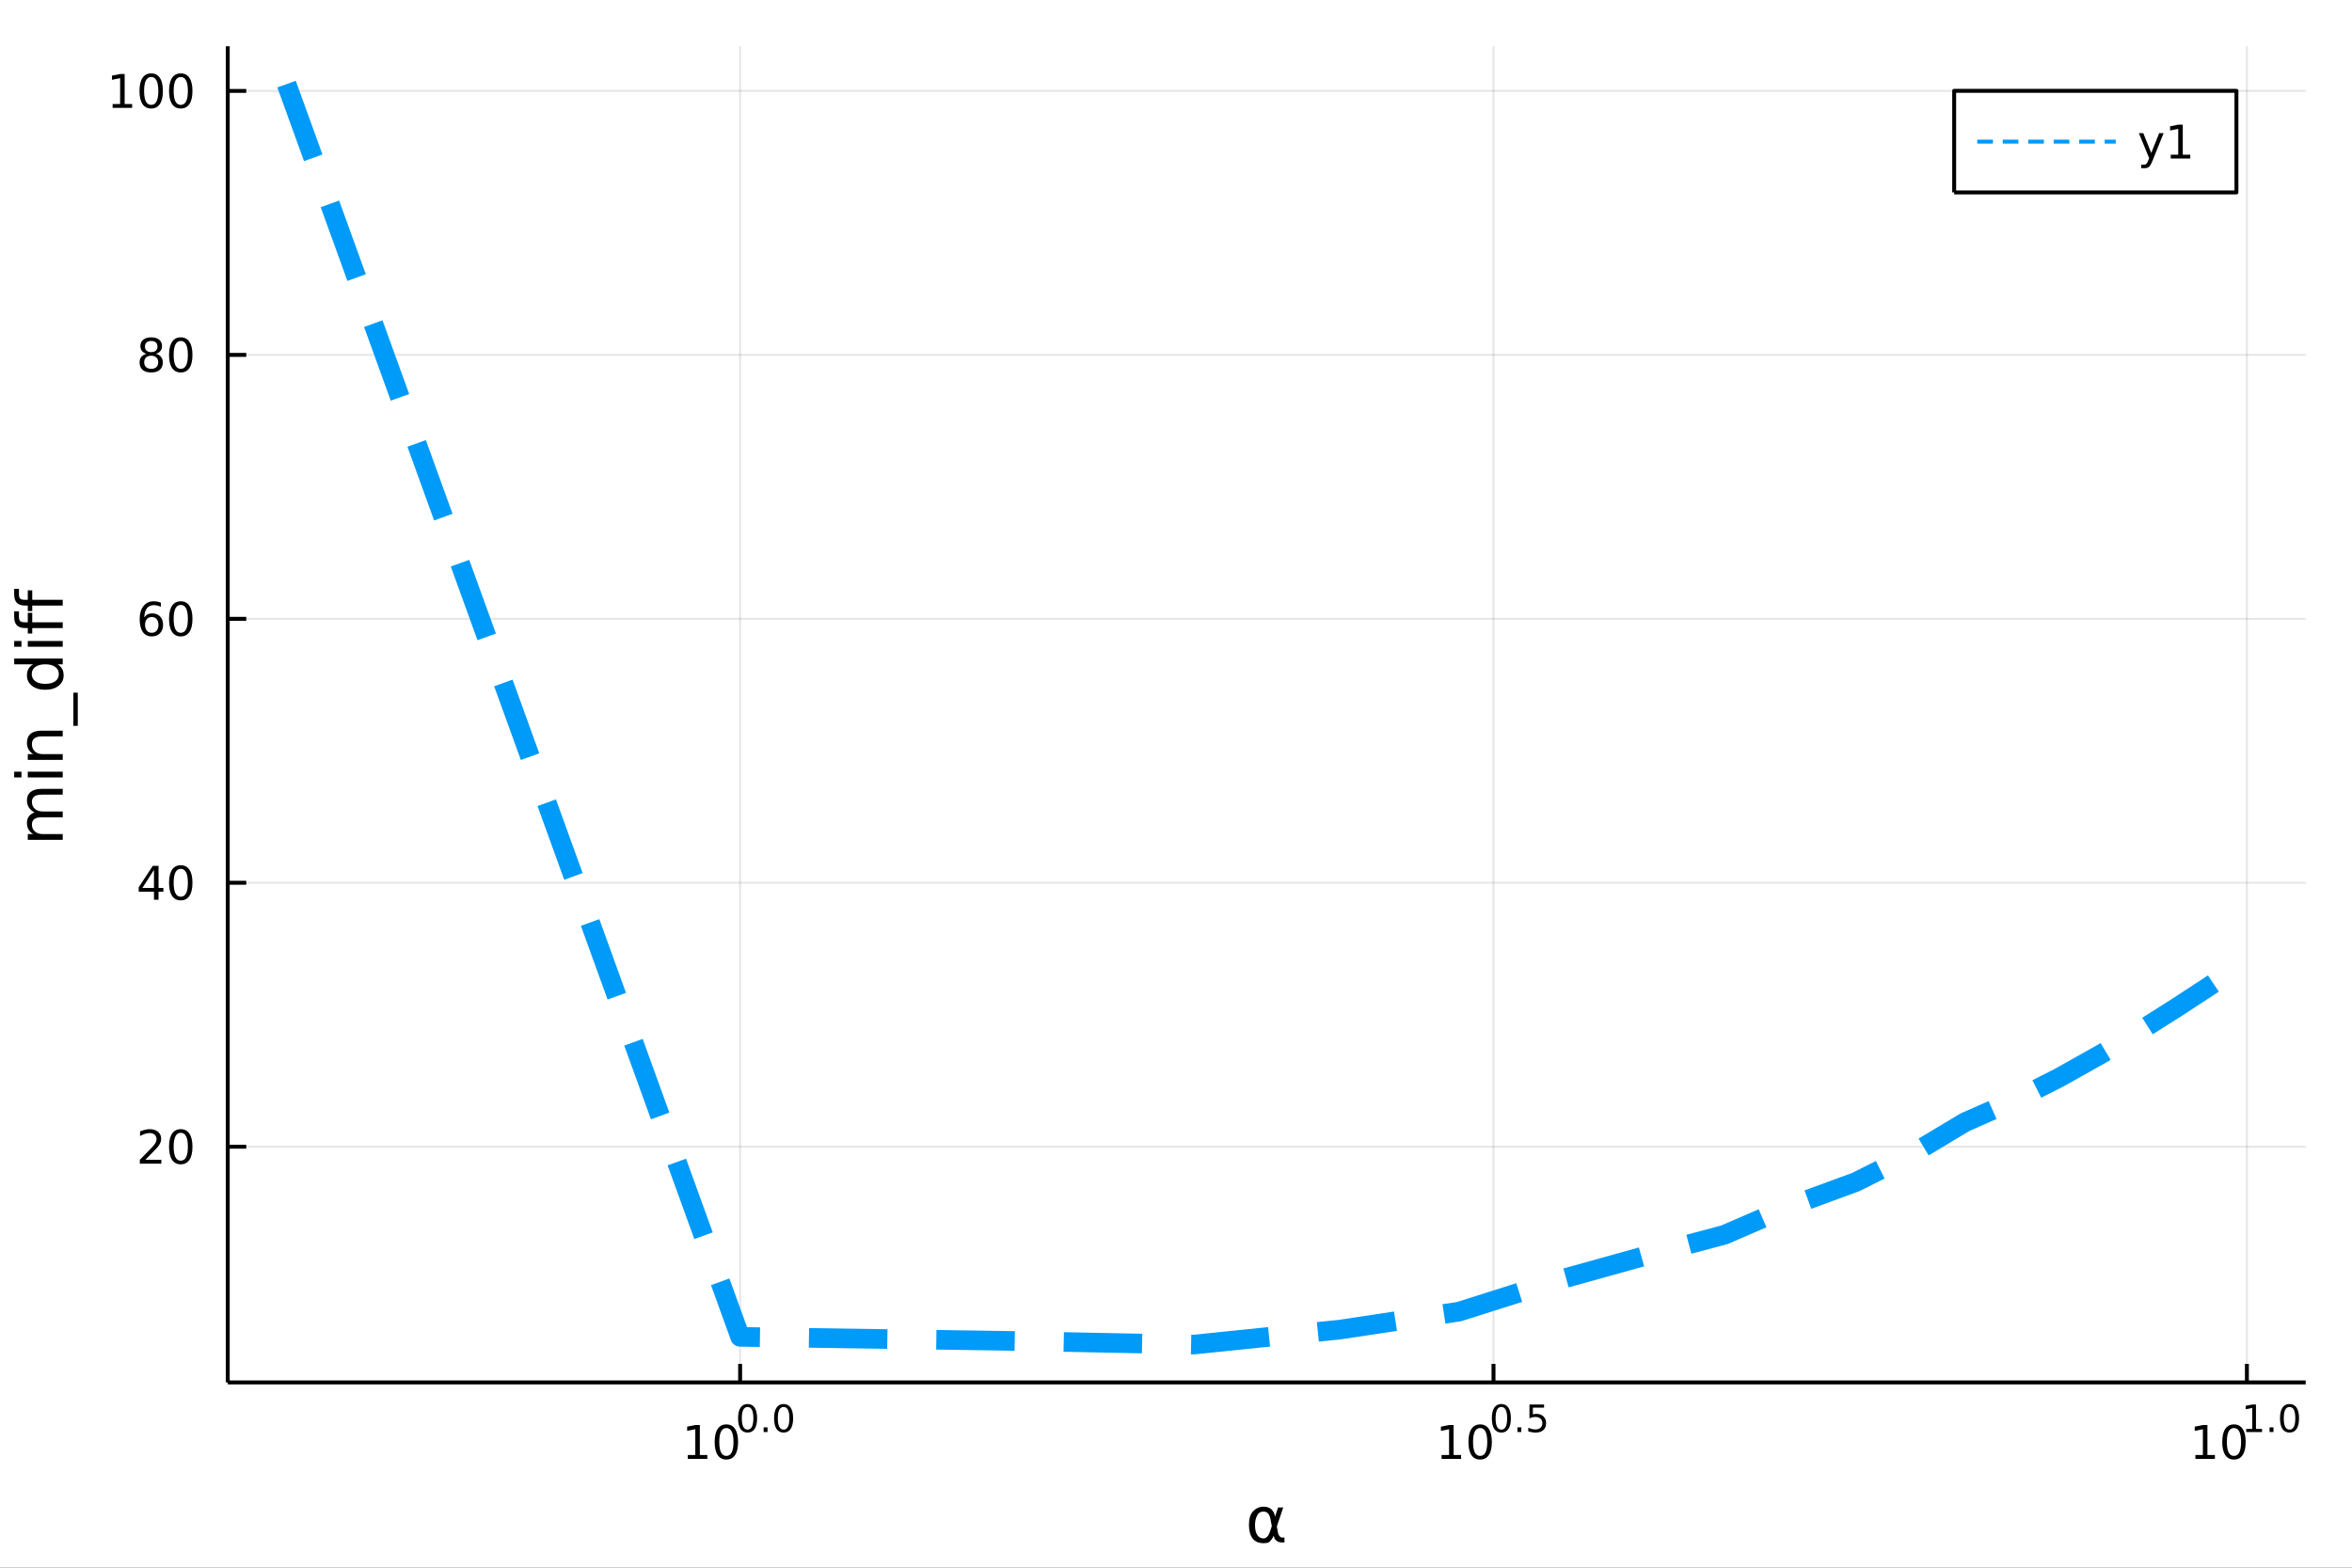 <?xml version="1.0" encoding="utf-8"?>
<svg xmlns="http://www.w3.org/2000/svg" xmlns:xlink="http://www.w3.org/1999/xlink" width="600" height="400" viewBox="0 0 2400 1600">
<rect x="0" y="0" width="2400" height="1600" fill="#333333" stroke="none"/>
<defs>
  <clipPath id="clip610">
    <rect x="0" y="0" width="2400" height="1600"/>
  </clipPath>
</defs>
<path clip-path="url(#clip610)" d="
M0 1600 L2400 1600 L2400 0 L0 0  Z
  " fill="#ffffff" fill-rule="evenodd" fill-opacity="1"/>
<defs>
  <clipPath id="clip611">
    <rect x="480" y="0" width="1681" height="1600"/>
  </clipPath>
</defs>
<path clip-path="url(#clip610)" d="
M232.389 1410.9 L2352.76 1410.9 L2352.76 47.244 L232.389 47.244  Z
  " fill="#ffffff" fill-rule="evenodd" fill-opacity="1"/>
<defs>
  <clipPath id="clip612">
    <rect x="232" y="47" width="2121" height="1365"/>
  </clipPath>
</defs>
<polyline clip-path="url(#clip612)" style="stroke:#000000; stroke-linecap:butt; stroke-linejoin:round; stroke-width:2; stroke-opacity:0.1; fill:none" points="
  755.236,1410.9 755.236,47.244 
  "/>
<polyline clip-path="url(#clip612)" style="stroke:#000000; stroke-linecap:butt; stroke-linejoin:round; stroke-width:2; stroke-opacity:0.1; fill:none" points="
  1523.99,1410.9 1523.99,47.244 
  "/>
<polyline clip-path="url(#clip612)" style="stroke:#000000; stroke-linecap:butt; stroke-linejoin:round; stroke-width:2; stroke-opacity:0.1; fill:none" points="
  2292.75,1410.9 2292.75,47.244 
  "/>
<polyline clip-path="url(#clip610)" style="stroke:#000000; stroke-linecap:butt; stroke-linejoin:round; stroke-width:4; stroke-opacity:1; fill:none" points="
  232.389,1410.9 2352.76,1410.9 
  "/>
<polyline clip-path="url(#clip610)" style="stroke:#000000; stroke-linecap:butt; stroke-linejoin:round; stroke-width:4; stroke-opacity:1; fill:none" points="
  755.236,1410.9 755.236,1392 
  "/>
<polyline clip-path="url(#clip610)" style="stroke:#000000; stroke-linecap:butt; stroke-linejoin:round; stroke-width:4; stroke-opacity:1; fill:none" points="
  1523.99,1410.9 1523.99,1392 
  "/>
<polyline clip-path="url(#clip610)" style="stroke:#000000; stroke-linecap:butt; stroke-linejoin:round; stroke-width:4; stroke-opacity:1; fill:none" points="
  2292.75,1410.9 2292.75,1392 
  "/>
<path clip-path="url(#clip610)" d="M701.844 1485.02 L709.483 1485.02 L709.483 1458.66 L701.173 1460.32 L701.173 1456.06 L709.436 1454.4 L714.112 1454.4 L714.112 1485.02 L721.751 1485.02 L721.751 1488.96 L701.844 1488.96 L701.844 1485.02 Z" fill="#000000" fill-rule="evenodd" fill-opacity="1" /><path clip-path="url(#clip610)" d="M741.195 1457.48 Q737.584 1457.48 735.756 1461.04 Q733.95 1464.58 733.95 1471.71 Q733.95 1478.82 735.756 1482.38 Q737.584 1485.92 741.195 1485.92 Q744.83 1485.92 746.635 1482.38 Q748.464 1478.82 748.464 1471.71 Q748.464 1464.58 746.635 1461.04 Q744.83 1457.48 741.195 1457.48 M741.195 1453.77 Q747.006 1453.77 750.061 1458.38 Q753.14 1462.96 753.14 1471.71 Q753.14 1480.44 750.061 1485.04 Q747.006 1489.63 741.195 1489.63 Q735.385 1489.63 732.307 1485.04 Q729.251 1480.44 729.251 1471.71 Q729.251 1462.96 732.307 1458.38 Q735.385 1453.77 741.195 1453.77 Z" fill="#000000" fill-rule="evenodd" fill-opacity="1" /><path clip-path="url(#clip610)" d="M762.845 1435.97 Q759.911 1435.97 758.425 1438.86 Q756.958 1441.74 756.958 1447.53 Q756.958 1453.31 758.425 1456.2 Q759.911 1459.08 762.845 1459.08 Q765.797 1459.08 767.264 1456.2 Q768.75 1453.31 768.75 1447.53 Q768.75 1441.74 767.264 1438.86 Q765.797 1435.97 762.845 1435.97 M762.845 1432.96 Q767.565 1432.96 770.048 1436.7 Q772.549 1440.43 772.549 1447.53 Q772.549 1454.62 770.048 1458.37 Q767.565 1462.09 762.845 1462.09 Q758.124 1462.09 755.622 1458.37 Q753.14 1454.62 753.14 1447.53 Q753.14 1440.43 755.622 1436.7 Q758.124 1432.96 762.845 1432.96 Z" fill="#000000" fill-rule="evenodd" fill-opacity="1" /><path clip-path="url(#clip610)" d="M779.226 1456.77 L783.195 1456.77 L783.195 1461.55 L779.226 1461.55 L779.226 1456.77 Z" fill="#000000" fill-rule="evenodd" fill-opacity="1" /><path clip-path="url(#clip610)" d="M799.595 1435.97 Q796.661 1435.97 795.175 1438.86 Q793.708 1441.74 793.708 1447.53 Q793.708 1453.31 795.175 1456.2 Q796.661 1459.08 799.595 1459.08 Q802.548 1459.08 804.015 1456.2 Q805.501 1453.31 805.501 1447.53 Q805.501 1441.74 804.015 1438.86 Q802.548 1435.97 799.595 1435.97 M799.595 1432.96 Q804.316 1432.96 806.798 1436.7 Q809.3 1440.43 809.3 1447.53 Q809.3 1454.62 806.798 1458.37 Q804.316 1462.09 799.595 1462.09 Q794.874 1462.09 792.373 1458.37 Q789.89 1454.62 789.89 1447.53 Q789.89 1440.43 792.373 1436.7 Q794.874 1432.96 799.595 1432.96 Z" fill="#000000" fill-rule="evenodd" fill-opacity="1" /><path clip-path="url(#clip610)" d="M1471 1485.02 L1478.64 1485.02 L1478.64 1458.66 L1470.33 1460.32 L1470.33 1456.06 L1478.6 1454.4 L1483.27 1454.4 L1483.27 1485.02 L1490.91 1485.02 L1490.91 1488.96 L1471 1488.96 L1471 1485.02 Z" fill="#000000" fill-rule="evenodd" fill-opacity="1" /><path clip-path="url(#clip610)" d="M1510.35 1457.48 Q1506.74 1457.48 1504.91 1461.04 Q1503.11 1464.58 1503.11 1471.71 Q1503.11 1478.82 1504.91 1482.38 Q1506.74 1485.92 1510.35 1485.92 Q1513.99 1485.92 1515.79 1482.38 Q1517.62 1478.82 1517.62 1471.71 Q1517.62 1464.58 1515.79 1461.04 Q1513.99 1457.48 1510.35 1457.48 M1510.35 1453.77 Q1516.16 1453.77 1519.22 1458.38 Q1522.3 1462.96 1522.3 1471.71 Q1522.3 1480.44 1519.22 1485.04 Q1516.16 1489.63 1510.35 1489.63 Q1504.54 1489.63 1501.47 1485.04 Q1498.41 1480.44 1498.41 1471.71 Q1498.41 1462.96 1501.47 1458.38 Q1504.54 1453.77 1510.35 1453.77 Z" fill="#000000" fill-rule="evenodd" fill-opacity="1" /><path clip-path="url(#clip610)" d="M1532 1435.97 Q1529.07 1435.97 1527.58 1438.86 Q1526.12 1441.74 1526.12 1447.53 Q1526.12 1453.31 1527.58 1456.2 Q1529.07 1459.08 1532 1459.08 Q1534.96 1459.08 1536.42 1456.2 Q1537.91 1453.31 1537.91 1447.53 Q1537.91 1441.74 1536.42 1438.86 Q1534.96 1435.97 1532 1435.97 M1532 1432.96 Q1536.72 1432.96 1539.21 1436.7 Q1541.71 1440.43 1541.71 1447.53 Q1541.71 1454.62 1539.21 1458.37 Q1536.72 1462.09 1532 1462.09 Q1527.28 1462.09 1524.78 1458.37 Q1522.3 1454.62 1522.3 1447.53 Q1522.3 1440.43 1524.78 1436.7 Q1527.28 1432.96 1532 1432.96 Z" fill="#000000" fill-rule="evenodd" fill-opacity="1" /><path clip-path="url(#clip610)" d="M1548.39 1456.77 L1552.35 1456.77 L1552.35 1461.55 L1548.39 1461.55 L1548.39 1456.77 Z" fill="#000000" fill-rule="evenodd" fill-opacity="1" /><path clip-path="url(#clip610)" d="M1560.67 1433.47 L1575.58 1433.47 L1575.58 1436.66 L1564.15 1436.66 L1564.15 1443.55 Q1564.97 1443.27 1565.8 1443.13 Q1566.63 1442.98 1567.46 1442.98 Q1572.16 1442.98 1574.9 1445.56 Q1577.65 1448.14 1577.65 1452.54 Q1577.65 1457.07 1574.83 1459.59 Q1572.01 1462.09 1566.87 1462.09 Q1565.11 1462.09 1563.26 1461.79 Q1561.44 1461.49 1559.48 1460.89 L1559.48 1457.07 Q1561.17 1457.99 1562.98 1458.44 Q1564.79 1458.89 1566.8 1458.89 Q1570.05 1458.89 1571.95 1457.18 Q1573.85 1455.47 1573.85 1452.54 Q1573.85 1449.6 1571.95 1447.89 Q1570.05 1446.18 1566.8 1446.18 Q1565.27 1446.18 1563.75 1446.52 Q1562.25 1446.86 1560.67 1447.57 L1560.67 1433.47 Z" fill="#000000" fill-rule="evenodd" fill-opacity="1" /><path clip-path="url(#clip610)" d="M2240.2 1485.02 L2247.84 1485.02 L2247.84 1458.66 L2239.53 1460.32 L2239.53 1456.06 L2247.79 1454.4 L2252.47 1454.4 L2252.47 1485.02 L2260.11 1485.02 L2260.11 1488.96 L2240.2 1488.96 L2240.2 1485.02 Z" fill="#000000" fill-rule="evenodd" fill-opacity="1" /><path clip-path="url(#clip610)" d="M2279.55 1457.48 Q2275.94 1457.48 2274.11 1461.04 Q2272.31 1464.58 2272.31 1471.71 Q2272.31 1478.82 2274.11 1482.38 Q2275.94 1485.92 2279.55 1485.92 Q2283.19 1485.92 2284.99 1482.38 Q2286.82 1478.82 2286.82 1471.71 Q2286.82 1464.58 2284.99 1461.04 Q2283.19 1457.48 2279.55 1457.48 M2279.55 1453.77 Q2285.36 1453.77 2288.42 1458.38 Q2291.5 1462.96 2291.5 1471.71 Q2291.5 1480.44 2288.42 1485.04 Q2285.36 1489.63 2279.55 1489.63 Q2273.74 1489.63 2270.66 1485.04 Q2267.61 1480.44 2267.61 1471.71 Q2267.61 1462.96 2270.66 1458.38 Q2273.74 1453.77 2279.55 1453.77 Z" fill="#000000" fill-rule="evenodd" fill-opacity="1" /><path clip-path="url(#clip610)" d="M2292.04 1458.35 L2298.25 1458.35 L2298.25 1436.93 L2291.5 1438.28 L2291.5 1434.82 L2298.21 1433.47 L2302.01 1433.47 L2302.01 1458.35 L2308.22 1458.35 L2308.22 1461.55 L2292.04 1461.55 L2292.04 1458.35 Z" fill="#000000" fill-rule="evenodd" fill-opacity="1" /><path clip-path="url(#clip610)" d="M2315.89 1456.77 L2319.86 1456.77 L2319.86 1461.55 L2315.89 1461.55 L2315.89 1456.77 Z" fill="#000000" fill-rule="evenodd" fill-opacity="1" /><path clip-path="url(#clip610)" d="M2336.26 1435.97 Q2333.32 1435.97 2331.84 1438.86 Q2330.37 1441.74 2330.37 1447.53 Q2330.37 1453.31 2331.84 1456.2 Q2333.32 1459.08 2336.26 1459.08 Q2339.21 1459.08 2340.68 1456.2 Q2342.16 1453.31 2342.16 1447.53 Q2342.16 1441.74 2340.68 1438.86 Q2339.21 1435.97 2336.26 1435.97 M2336.26 1432.96 Q2340.98 1432.96 2343.46 1436.7 Q2345.96 1440.43 2345.96 1447.53 Q2345.96 1454.62 2343.46 1458.37 Q2340.98 1462.09 2336.26 1462.09 Q2331.54 1462.09 2329.04 1458.37 Q2326.55 1454.62 2326.55 1447.53 Q2326.55 1440.43 2329.04 1436.7 Q2331.54 1432.96 2336.26 1432.96 Z" fill="#000000" fill-rule="evenodd" fill-opacity="1" /><path clip-path="url(#clip610)" d="M1297.78 1557.6 L1296.38 1550.25 Q1294.94 1542.71 1289.28 1542.71 Q1285.01 1542.71 1283.07 1546.21 Q1280.62 1550.6 1280.62 1556.39 Q1280.62 1563.4 1283.01 1566.74 Q1285.43 1570.14 1289.28 1570.14 Q1293.54 1570.14 1295.84 1563.36 L1297.78 1557.6 M1301.05 1547.86 L1304.21 1538.54 L1309.43 1538.54 L1302.9 1557.86 L1304.17 1564.83 Q1304.46 1566.39 1305.57 1567.69 Q1306.88 1569.22 1307.9 1569.22 L1310.7 1569.22 L1310.7 1574.19 L1307.2 1574.19 Q1304.21 1574.19 1301.53 1571.51 Q1300.23 1570.18 1299.69 1567.37 Q1298.22 1570.91 1295.23 1573.68 Q1293.83 1574.98 1289.28 1574.98 Q1281.8 1574.98 1278.17 1570.14 Q1274.45 1565.15 1274.45 1556.39 Q1274.45 1547.04 1278.49 1542.64 Q1282.98 1537.74 1289.28 1537.74 Q1299.18 1537.74 1301.05 1547.86 Z" fill="#000000" fill-rule="evenodd" fill-opacity="1" /><polyline clip-path="url(#clip612)" style="stroke:#000000; stroke-linecap:butt; stroke-linejoin:round; stroke-width:2; stroke-opacity:0.1; fill:none" points="
  232.389,1170.36 2352.76,1170.36 
  "/>
<polyline clip-path="url(#clip612)" style="stroke:#000000; stroke-linecap:butt; stroke-linejoin:round; stroke-width:2; stroke-opacity:0.1; fill:none" points="
  232.389,900.969 2352.76,900.969 
  "/>
<polyline clip-path="url(#clip612)" style="stroke:#000000; stroke-linecap:butt; stroke-linejoin:round; stroke-width:2; stroke-opacity:0.1; fill:none" points="
  232.389,631.583 2352.76,631.583 
  "/>
<polyline clip-path="url(#clip612)" style="stroke:#000000; stroke-linecap:butt; stroke-linejoin:round; stroke-width:2; stroke-opacity:0.1; fill:none" points="
  232.389,362.196 2352.76,362.196 
  "/>
<polyline clip-path="url(#clip612)" style="stroke:#000000; stroke-linecap:butt; stroke-linejoin:round; stroke-width:2; stroke-opacity:0.1; fill:none" points="
  232.389,92.81 2352.76,92.81 
  "/>
<polyline clip-path="url(#clip610)" style="stroke:#000000; stroke-linecap:butt; stroke-linejoin:round; stroke-width:4; stroke-opacity:1; fill:none" points="
  232.389,1410.9 232.389,47.244 
  "/>
<polyline clip-path="url(#clip610)" style="stroke:#000000; stroke-linecap:butt; stroke-linejoin:round; stroke-width:4; stroke-opacity:1; fill:none" points="
  232.389,1170.36 251.287,1170.36 
  "/>
<polyline clip-path="url(#clip610)" style="stroke:#000000; stroke-linecap:butt; stroke-linejoin:round; stroke-width:4; stroke-opacity:1; fill:none" points="
  232.389,900.969 251.287,900.969 
  "/>
<polyline clip-path="url(#clip610)" style="stroke:#000000; stroke-linecap:butt; stroke-linejoin:round; stroke-width:4; stroke-opacity:1; fill:none" points="
  232.389,631.583 251.287,631.583 
  "/>
<polyline clip-path="url(#clip610)" style="stroke:#000000; stroke-linecap:butt; stroke-linejoin:round; stroke-width:4; stroke-opacity:1; fill:none" points="
  232.389,362.196 251.287,362.196 
  "/>
<polyline clip-path="url(#clip610)" style="stroke:#000000; stroke-linecap:butt; stroke-linejoin:round; stroke-width:4; stroke-opacity:1; fill:none" points="
  232.389,92.81 251.287,92.81 
  "/>
<path clip-path="url(#clip610)" d="M148.311 1183.7 L164.63 1183.7 L164.63 1187.64 L142.686 1187.64 L142.686 1183.7 Q145.348 1180.95 149.931 1176.32 Q154.538 1171.66 155.718 1170.32 Q157.964 1167.8 158.843 1166.06 Q159.746 1164.3 159.746 1162.61 Q159.746 1159.86 157.802 1158.12 Q155.88 1156.39 152.778 1156.39 Q150.579 1156.39 148.126 1157.15 Q145.695 1157.91 142.917 1159.46 L142.917 1154.74 Q145.741 1153.61 148.195 1153.03 Q150.649 1152.45 152.686 1152.45 Q158.056 1152.45 161.251 1155.14 Q164.445 1157.82 164.445 1162.31 Q164.445 1164.44 163.635 1166.36 Q162.848 1168.26 160.741 1170.85 Q160.163 1171.52 157.061 1174.74 Q153.959 1177.94 148.311 1183.7 Z" fill="#000000" fill-rule="evenodd" fill-opacity="1" /><path clip-path="url(#clip610)" d="M184.445 1156.15 Q180.834 1156.15 179.005 1159.72 Q177.2 1163.26 177.2 1170.39 Q177.2 1177.5 179.005 1181.06 Q180.834 1184.6 184.445 1184.6 Q188.079 1184.6 189.885 1181.06 Q191.713 1177.5 191.713 1170.39 Q191.713 1163.26 189.885 1159.72 Q188.079 1156.15 184.445 1156.15 M184.445 1152.45 Q190.255 1152.45 193.311 1157.06 Q196.389 1161.64 196.389 1170.39 Q196.389 1179.12 193.311 1183.72 Q190.255 1188.31 184.445 1188.31 Q178.635 1188.31 175.556 1183.72 Q172.501 1179.12 172.501 1170.39 Q172.501 1161.64 175.556 1157.06 Q178.635 1152.45 184.445 1152.45 Z" fill="#000000" fill-rule="evenodd" fill-opacity="1" /><path clip-path="url(#clip610)" d="M157.13 887.763 L145.325 906.212 L157.13 906.212 L157.13 887.763 M155.903 883.689 L161.783 883.689 L161.783 906.212 L166.714 906.212 L166.714 910.101 L161.783 910.101 L161.783 918.249 L157.13 918.249 L157.13 910.101 L141.529 910.101 L141.529 905.587 L155.903 883.689 Z" fill="#000000" fill-rule="evenodd" fill-opacity="1" /><path clip-path="url(#clip610)" d="M184.445 886.768 Q180.834 886.768 179.005 890.333 Q177.2 893.874 177.2 901.004 Q177.2 908.111 179.005 911.675 Q180.834 915.217 184.445 915.217 Q188.079 915.217 189.885 911.675 Q191.713 908.111 191.713 901.004 Q191.713 893.874 189.885 890.333 Q188.079 886.768 184.445 886.768 M184.445 883.064 Q190.255 883.064 193.311 887.671 Q196.389 892.254 196.389 901.004 Q196.389 909.731 193.311 914.337 Q190.255 918.921 184.445 918.921 Q178.635 918.921 175.556 914.337 Q172.501 909.731 172.501 901.004 Q172.501 892.254 175.556 887.671 Q178.635 883.064 184.445 883.064 Z" fill="#000000" fill-rule="evenodd" fill-opacity="1" /><path clip-path="url(#clip610)" d="M154.862 629.719 Q151.714 629.719 149.862 631.872 Q148.033 634.025 148.033 637.775 Q148.033 641.502 149.862 643.678 Q151.714 645.831 154.862 645.831 Q158.01 645.831 159.839 643.678 Q161.69 641.502 161.69 637.775 Q161.69 634.025 159.839 631.872 Q158.01 629.719 154.862 629.719 M164.144 615.067 L164.144 619.326 Q162.385 618.493 160.579 618.053 Q158.797 617.613 157.038 617.613 Q152.408 617.613 149.954 620.738 Q147.524 623.863 147.177 630.182 Q148.542 628.169 150.603 627.104 Q152.663 626.016 155.14 626.016 Q160.348 626.016 163.357 629.187 Q166.39 632.335 166.39 637.775 Q166.39 643.099 163.241 646.317 Q160.093 649.534 154.862 649.534 Q148.866 649.534 145.695 644.951 Q142.524 640.344 142.524 631.618 Q142.524 623.423 146.413 618.562 Q150.302 613.678 156.853 613.678 Q158.612 613.678 160.394 614.025 Q162.2 614.372 164.144 615.067 Z" fill="#000000" fill-rule="evenodd" fill-opacity="1" /><path clip-path="url(#clip610)" d="M184.445 617.382 Q180.834 617.382 179.005 620.946 Q177.2 624.488 177.2 631.618 Q177.2 638.724 179.005 642.289 Q180.834 645.831 184.445 645.831 Q188.079 645.831 189.885 642.289 Q191.713 638.724 191.713 631.618 Q191.713 624.488 189.885 620.946 Q188.079 617.382 184.445 617.382 M184.445 613.678 Q190.255 613.678 193.311 618.284 Q196.389 622.868 196.389 631.618 Q196.389 640.344 193.311 644.951 Q190.255 649.534 184.445 649.534 Q178.635 649.534 175.556 644.951 Q172.501 640.344 172.501 631.618 Q172.501 622.868 175.556 618.284 Q178.635 613.678 184.445 613.678 Z" fill="#000000" fill-rule="evenodd" fill-opacity="1" /><path clip-path="url(#clip610)" d="M154.283 363.064 Q150.95 363.064 149.028 364.847 Q147.13 366.629 147.13 369.754 Q147.13 372.879 149.028 374.662 Q150.95 376.444 154.283 376.444 Q157.616 376.444 159.538 374.662 Q161.459 372.856 161.459 369.754 Q161.459 366.629 159.538 364.847 Q157.64 363.064 154.283 363.064 M149.607 361.074 Q146.598 360.333 144.908 358.273 Q143.241 356.213 143.241 353.25 Q143.241 349.106 146.181 346.699 Q149.144 344.291 154.283 344.291 Q159.445 344.291 162.385 346.699 Q165.325 349.106 165.325 353.25 Q165.325 356.213 163.635 358.273 Q161.968 360.333 158.982 361.074 Q162.362 361.861 164.237 364.152 Q166.135 366.444 166.135 369.754 Q166.135 374.777 163.056 377.463 Q160.001 380.148 154.283 380.148 Q148.566 380.148 145.487 377.463 Q142.431 374.777 142.431 369.754 Q142.431 366.444 144.329 364.152 Q146.228 361.861 149.607 361.074 M147.894 353.69 Q147.894 356.375 149.561 357.879 Q151.251 359.384 154.283 359.384 Q157.292 359.384 158.982 357.879 Q160.695 356.375 160.695 353.69 Q160.695 351.004 158.982 349.5 Q157.292 347.995 154.283 347.995 Q151.251 347.995 149.561 349.5 Q147.894 351.004 147.894 353.69 Z" fill="#000000" fill-rule="evenodd" fill-opacity="1" /><path clip-path="url(#clip610)" d="M184.445 347.995 Q180.834 347.995 179.005 351.56 Q177.2 355.102 177.2 362.231 Q177.2 369.338 179.005 372.902 Q180.834 376.444 184.445 376.444 Q188.079 376.444 189.885 372.902 Q191.713 369.338 191.713 362.231 Q191.713 355.102 189.885 351.56 Q188.079 347.995 184.445 347.995 M184.445 344.291 Q190.255 344.291 193.311 348.898 Q196.389 353.481 196.389 362.231 Q196.389 370.958 193.311 375.564 Q190.255 380.148 184.445 380.148 Q178.635 380.148 175.556 375.564 Q172.501 370.958 172.501 362.231 Q172.501 353.481 175.556 348.898 Q178.635 344.291 184.445 344.291 Z" fill="#000000" fill-rule="evenodd" fill-opacity="1" /><path clip-path="url(#clip610)" d="M114.931 106.155 L122.57 106.155 L122.57 79.789 L114.26 81.456 L114.26 77.197 L122.524 75.53 L127.2 75.53 L127.2 106.155 L134.839 106.155 L134.839 110.09 L114.931 110.09 L114.931 106.155 Z" fill="#000000" fill-rule="evenodd" fill-opacity="1" /><path clip-path="url(#clip610)" d="M154.283 78.609 Q150.672 78.609 148.843 82.174 Q147.038 85.715 147.038 92.845 Q147.038 99.951 148.843 103.516 Q150.672 107.058 154.283 107.058 Q157.917 107.058 159.723 103.516 Q161.552 99.951 161.552 92.845 Q161.552 85.715 159.723 82.174 Q157.917 78.609 154.283 78.609 M154.283 74.905 Q160.093 74.905 163.149 79.511 Q166.227 84.095 166.227 92.845 Q166.227 101.572 163.149 106.178 Q160.093 110.761 154.283 110.761 Q148.473 110.761 145.394 106.178 Q142.339 101.572 142.339 92.845 Q142.339 84.095 145.394 79.511 Q148.473 74.905 154.283 74.905 Z" fill="#000000" fill-rule="evenodd" fill-opacity="1" /><path clip-path="url(#clip610)" d="M184.445 78.609 Q180.834 78.609 179.005 82.174 Q177.2 85.715 177.2 92.845 Q177.2 99.951 179.005 103.516 Q180.834 107.058 184.445 107.058 Q188.079 107.058 189.885 103.516 Q191.713 99.951 191.713 92.845 Q191.713 85.715 189.885 82.174 Q188.079 78.609 184.445 78.609 M184.445 74.905 Q190.255 74.905 193.311 79.511 Q196.389 84.095 196.389 92.845 Q196.389 101.572 193.311 106.178 Q190.255 110.761 184.445 110.761 Q178.635 110.761 175.556 106.178 Q172.501 101.572 172.501 92.845 Q172.501 84.095 175.556 79.511 Q178.635 74.905 184.445 74.905 Z" fill="#000000" fill-rule="evenodd" fill-opacity="1" /><path clip-path="url(#clip610)" d="M35.199 829.203 Q31.253 827.007 29.375 823.951 Q27.497 820.896 27.497 816.758 Q27.497 811.188 31.412 808.164 Q35.295 805.141 42.488 805.141 L64.004 805.141 L64.004 811.029 L42.679 811.029 Q37.555 811.029 35.072 812.843 Q32.589 814.657 32.589 818.381 Q32.589 822.933 35.613 825.574 Q38.637 828.216 43.857 828.216 L64.004 828.216 L64.004 834.105 L42.679 834.105 Q37.523 834.105 35.072 835.919 Q32.589 837.733 32.589 841.521 Q32.589 846.008 35.645 848.65 Q38.669 851.292 43.857 851.292 L64.004 851.292 L64.004 857.18 L28.356 857.18 L28.356 851.292 L33.894 851.292 Q30.616 849.287 29.056 846.486 Q27.497 843.685 27.497 839.834 Q27.497 835.951 29.47 833.245 Q31.444 830.508 35.199 829.203 Z" fill="#000000" fill-rule="evenodd" fill-opacity="1" /><path clip-path="url(#clip610)" d="M28.356 793.459 L28.356 787.603 L64.004 787.603 L64.004 793.459 L28.356 793.459 M14.479 793.459 L14.479 787.603 L21.895 787.603 L21.895 793.459 L14.479 793.459 Z" fill="#000000" fill-rule="evenodd" fill-opacity="1" /><path clip-path="url(#clip610)" d="M42.488 745.717 L64.004 745.717 L64.004 751.573 L42.679 751.573 Q37.618 751.573 35.104 753.547 Q32.589 755.52 32.589 759.467 Q32.589 764.209 35.613 766.946 Q38.637 769.684 43.857 769.684 L64.004 769.684 L64.004 775.572 L28.356 775.572 L28.356 769.684 L33.894 769.684 Q30.68 767.583 29.088 764.75 Q27.497 761.886 27.497 758.162 Q27.497 752.019 31.316 748.868 Q35.104 745.717 42.488 745.717 Z" fill="#000000" fill-rule="evenodd" fill-opacity="1" /><path clip-path="url(#clip610)" d="M74.826 706.95 L79.377 706.95 L79.377 740.815 L74.826 740.815 L74.826 706.95 Z" fill="#000000" fill-rule="evenodd" fill-opacity="1" /><path clip-path="url(#clip610)" d="M33.767 677.986 L14.479 677.986 L14.479 672.129 L64.004 672.129 L64.004 677.986 L58.657 677.986 Q61.84 679.832 63.399 682.664 Q64.927 685.465 64.927 689.412 Q64.927 695.873 59.771 699.947 Q54.615 703.989 46.212 703.989 Q37.809 703.989 32.653 699.947 Q27.497 695.873 27.497 689.412 Q27.497 685.465 29.056 682.664 Q30.584 679.832 33.767 677.986 M46.212 697.942 Q52.673 697.942 56.365 695.3 Q60.026 692.627 60.026 687.98 Q60.026 683.333 56.365 680.659 Q52.673 677.986 46.212 677.986 Q39.751 677.986 36.09 680.659 Q32.398 683.333 32.398 687.98 Q32.398 692.627 36.09 695.3 Q39.751 697.942 46.212 697.942 Z" fill="#000000" fill-rule="evenodd" fill-opacity="1" /><path clip-path="url(#clip610)" d="M28.356 660.066 L28.356 654.21 L64.004 654.21 L64.004 660.066 L28.356 660.066 M14.479 660.066 L14.479 654.21 L21.895 654.21 L21.895 660.066 L14.479 660.066 Z" fill="#000000" fill-rule="evenodd" fill-opacity="1" /><path clip-path="url(#clip610)" d="M14.479 623.909 L19.349 623.909 L19.349 629.511 Q19.349 632.662 20.622 633.903 Q21.895 635.113 25.205 635.113 L28.356 635.113 L28.356 625.468 L32.908 625.468 L32.908 635.113 L64.004 635.113 L64.004 641.001 L32.908 641.001 L32.908 646.603 L28.356 646.603 L28.356 641.001 L25.874 641.001 Q19.922 641.001 17.216 638.232 Q14.479 635.463 14.479 629.447 L14.479 623.909 Z" fill="#000000" fill-rule="evenodd" fill-opacity="1" /><path clip-path="url(#clip610)" d="M14.479 600.961 L19.349 600.961 L19.349 606.562 Q19.349 609.713 20.622 610.955 Q21.895 612.164 25.205 612.164 L28.356 612.164 L28.356 602.52 L32.908 602.52 L32.908 612.164 L64.004 612.164 L64.004 618.052 L32.908 618.052 L32.908 623.654 L28.356 623.654 L28.356 618.052 L25.874 618.052 Q19.922 618.052 17.216 615.283 Q14.479 612.514 14.479 606.499 L14.479 600.961 Z" fill="#000000" fill-rule="evenodd" fill-opacity="1" /><polyline clip-path="url(#clip612)" style="stroke:#009af9; stroke-linecap:butt; stroke-linejoin:round; stroke-width:20; stroke-opacity:1; fill:none" stroke-dasharray="80, 50" points="
  292.4,85.838 755.236,1364.41 1025.98,1368.44 1218.07,1372.3 1367.07,1357.03 1488.81,1338.67 1591.75,1306 1680.91,1281.18 1759.56,1260.26 1829.91,1229.78 
  1893.55,1206.43 1951.65,1177.34 2005.1,1145.33 2054.58,1123.46 2100.65,1100.14 2143.75,1075.98 2184.23,1051.63 2222.39,1027.49 2258.5,1003.83 2292.75,980.806 
  
  "/>
<path clip-path="url(#clip610)" d="
M1994.05 196.379 L2282.08 196.379 L2282.08 92.699 L1994.05 92.699  Z
  " fill="#ffffff" fill-rule="evenodd" fill-opacity="1"/>
<polyline clip-path="url(#clip610)" style="stroke:#000000; stroke-linecap:butt; stroke-linejoin:round; stroke-width:4; stroke-opacity:1; fill:none" points="
  1994.05,196.379 2282.08,196.379 2282.08,92.699 1994.05,92.699 1994.05,196.379 
  "/>
<polyline clip-path="url(#clip610)" style="stroke:#009af9; stroke-linecap:butt; stroke-linejoin:round; stroke-width:4; stroke-opacity:1; fill:none" stroke-dasharray="16, 10" points="
  2017.61,144.539 2158.97,144.539 
  "/>
<path clip-path="url(#clip610)" d="M2196.37 164.227 Q2194.56 168.856 2192.85 170.268 Q2191.14 171.68 2188.27 171.68 L2184.87 171.68 L2184.87 168.115 L2187.37 168.115 Q2189.12 168.115 2190.1 167.282 Q2191.07 166.449 2192.25 163.347 L2193.01 161.403 L2182.53 135.893 L2187.04 135.893 L2195.14 156.171 L2203.24 135.893 L2207.76 135.893 L2196.37 164.227 Z" fill="#000000" fill-rule="evenodd" fill-opacity="1" /><path clip-path="url(#clip610)" d="M2215.05 157.884 L2222.69 157.884 L2222.69 131.518 L2214.38 133.185 L2214.38 128.926 L2222.64 127.259 L2227.32 127.259 L2227.32 157.884 L2234.96 157.884 L2234.96 161.819 L2215.05 161.819 L2215.05 157.884 Z" fill="#000000" fill-rule="evenodd" fill-opacity="1" /></svg>
